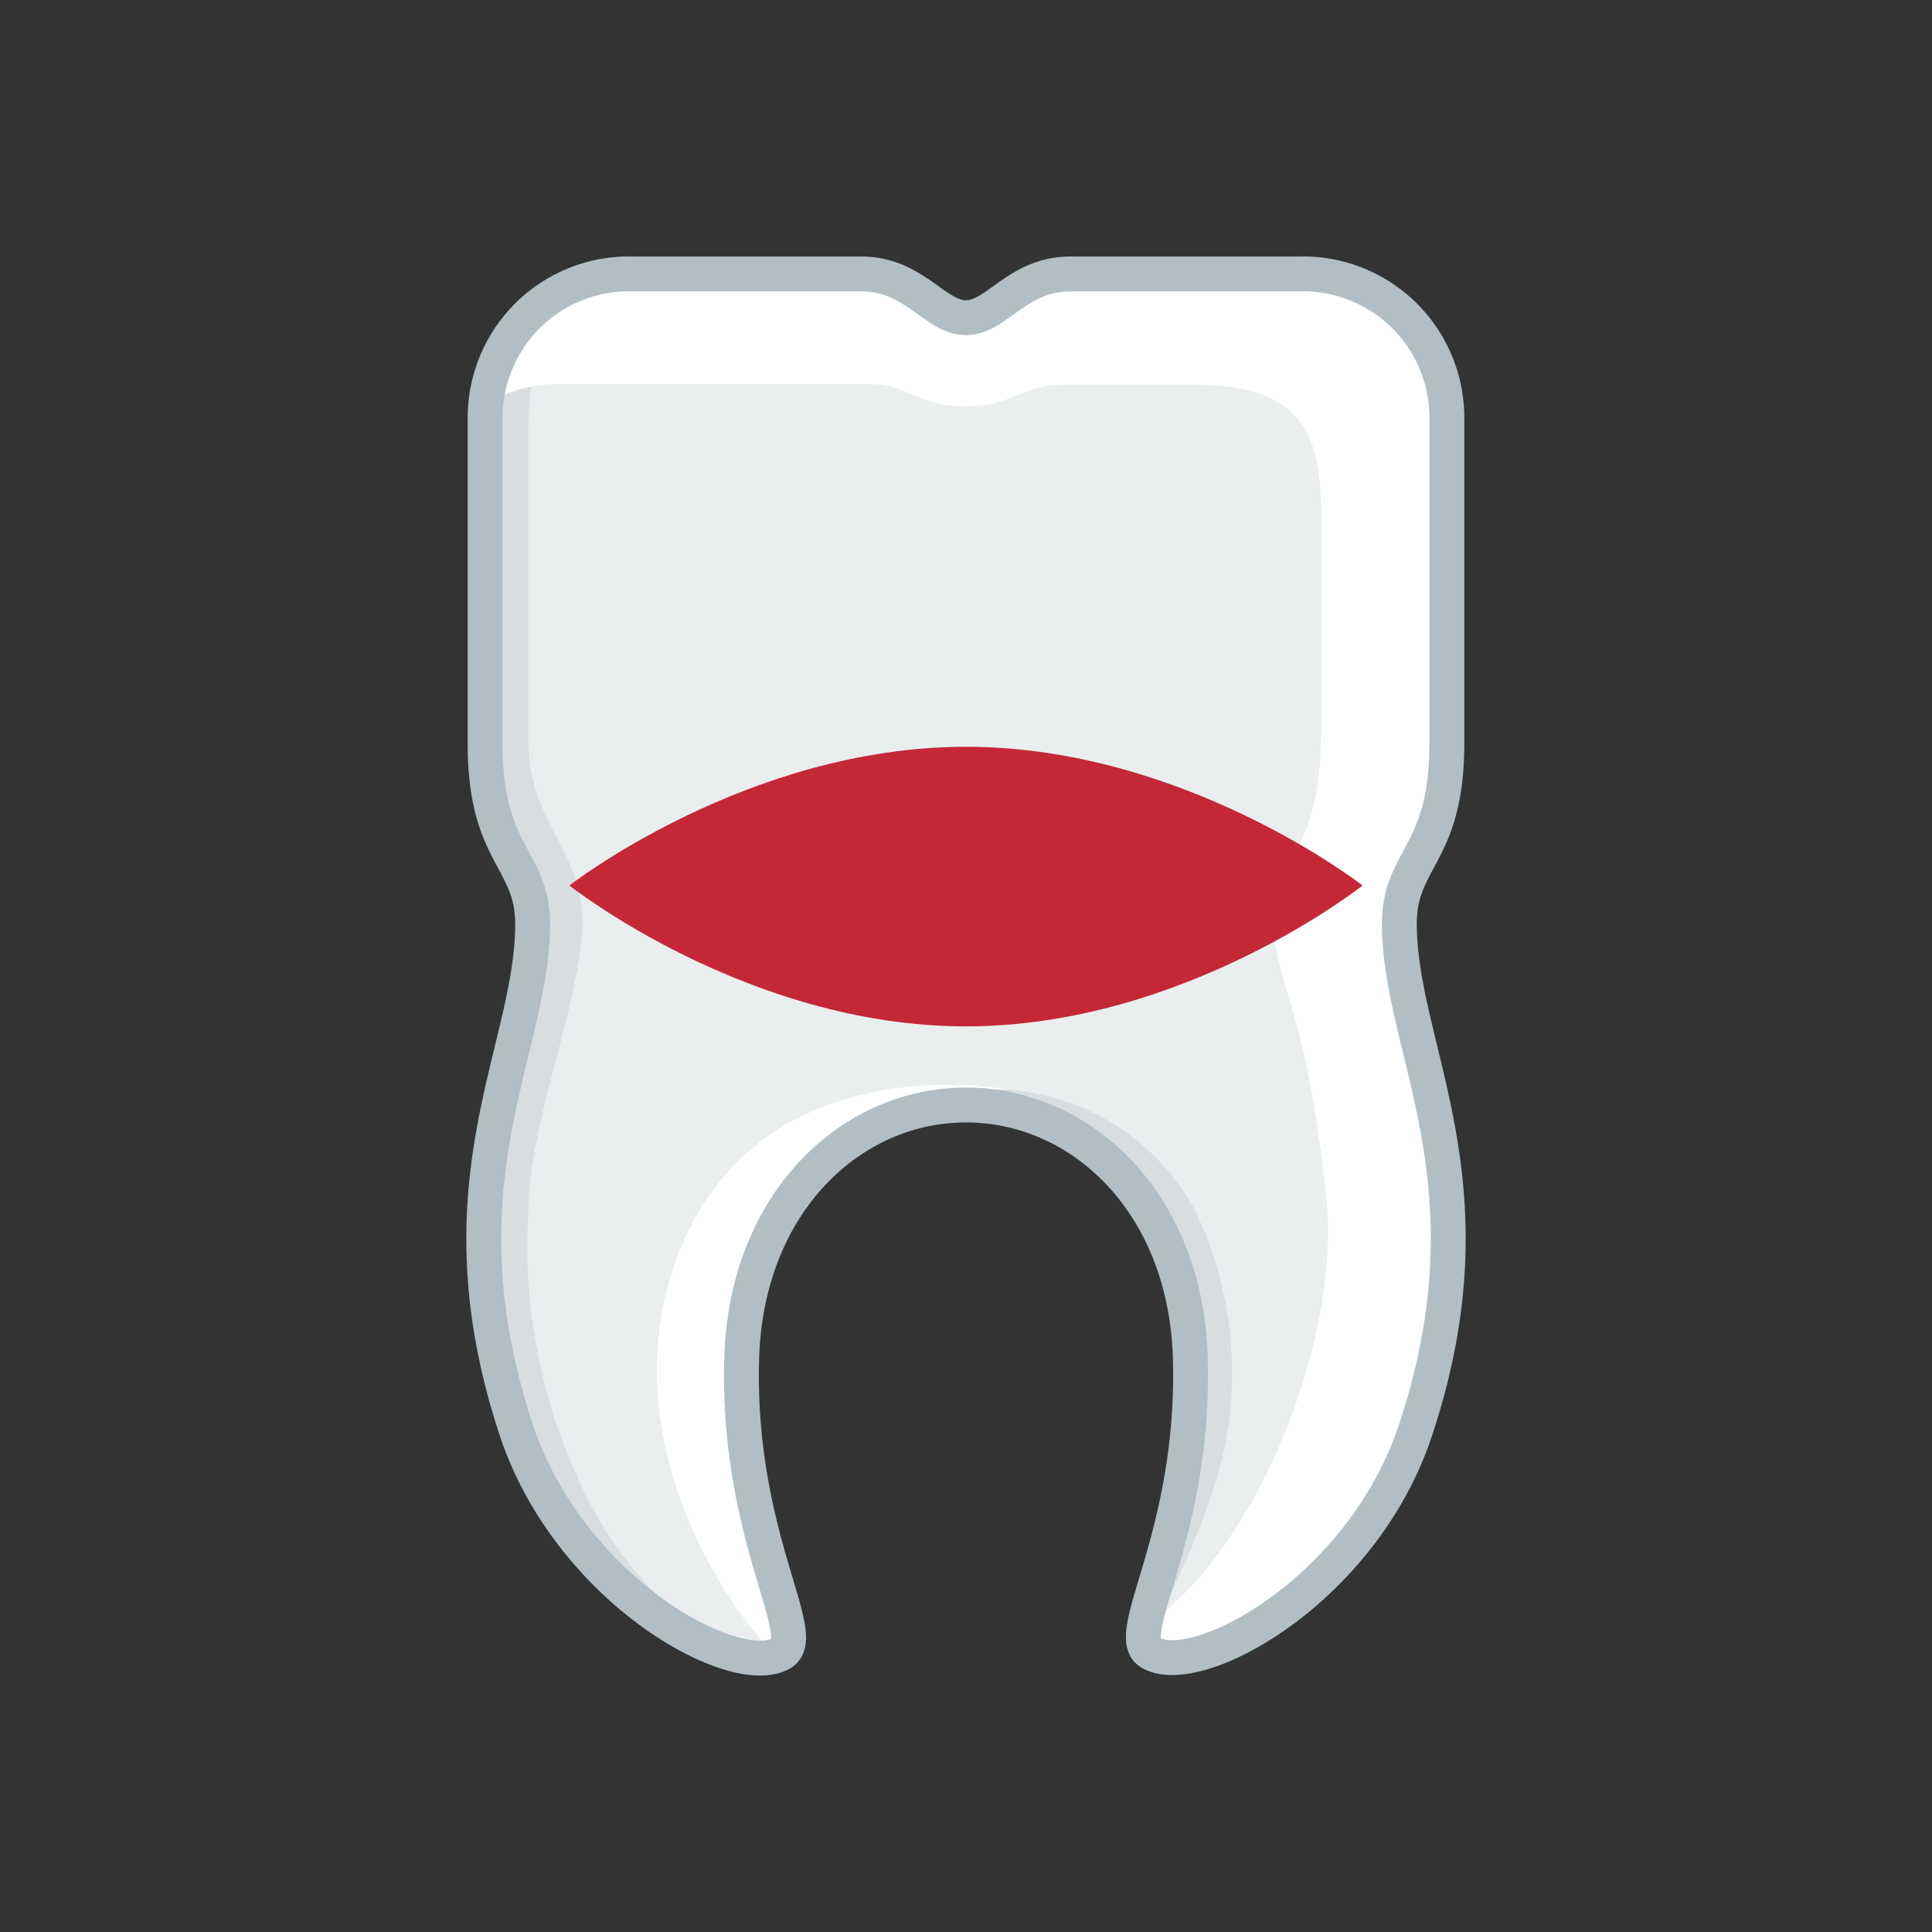 <?xml version="1.0" encoding="utf-8"?>
<svg viewBox="0 0 72 72" xmlns="http://www.w3.org/2000/svg">
  <rect x="0" y="0" width="72" height="72" fill="#333333" stroke="none"/>
  <defs>
    <style>.cls-1{isolation:isolate;}.cls-2{stroke:#dcddde;stroke-width:1.06px;fill:url(#New_Gradient_Swatch_2);}.cls-2,.cls-7{stroke-miterlimit:10;}.cls-3{fill:url(#New_Gradient_Swatch_2-2);}.cls-4{fill:#eaeeef;}.cls-5{fill:#fff;}.cls-6{fill:#d8dee0;}.cls-7{fill:none;stroke:#b1bfc4;stroke-width:1.3px;}.cls-8{fill:#c42837;mix-blend-mode:multiply;}</style>
  </defs>
  <title>DrawTypeButtonIcons_r2</title>
  <g id="icon">
    <path class="cls-4" d="M44.36,50.6c.19,6.68-2.63,10.37-1.47,11,1.77,1,7.88-2.36,9.85-8.27,3.08-9.24-.59-14.18-.59-18.91,0-2.44,1.77-2.56,1.77-6.7V15.53a5.36,5.36,0,0,0-5.54-5.32H39.9c-2,0-2.75,1.63-3.9,1.63s-1.93-1.63-3.9-1.63H23.62a5.36,5.36,0,0,0-5.54,5.32V27.74c0,4.14,1.77,4.26,1.77,6.7,0,4.73-3.67,9.66-.59,18.91,2,5.91,8.08,9.26,9.85,8.27,1.15-.64-1.66-4.34-1.47-11,.17-5.8,4.07-9.44,8.36-9.44S44.19,44.81,44.36,50.6Z"/>
    <path class="cls-5" d="M37.51,41.32l0-.72s-8.94-1.73-12.11,5.84c-2.64,6.3,1,12.72,3.5,15.25a1.28,1.28,0,0,0,.19-.07c1.15-.64-1.66-4.34-1.47-11,.17-5.8,4.07-9.44,8.36-9.44A7.55,7.55,0,0,1,37.51,41.32Z"/>
    <path class="cls-6" d="M21.9,55.85a20.88,20.88,0,0,1-2.21-10.66c0-3.22,1.81-7.44,2-10.46s-2-3.92-2-7.14V15.83a12.13,12.13,0,0,1,1.13-4.91,5.16,5.16,0,0,0-2.75,4.61V27.74c0,4.14,1.77,4.26,1.77,6.7,0,4.73-3.67,9.66-.59,18.91,1.53,4.58,5.54,7.61,8.09,8.29A13.79,13.79,0,0,1,21.9,55.85Z"/>
    <path class="cls-5" d="M52.74,53.34c3.08-9.24-.59-14.18-.59-18.91,0-2.44,1.77-2.56,1.77-6.7V15.53a5.36,5.36,0,0,0-5.54-5.32H39.9c-2,0-2.75,1.63-3.9,1.63s-1.93-1.63-3.9-1.63H23.62a5.38,5.38,0,0,0-5.52,4.87,4.91,4.91,0,0,1,2.8-.76H32.45c1.42,0,1.7.82,3.55.82s1.89-.81,3.83-.81h4.56c4.08,0,4.85,1.69,4.85,5v7.76c0,5-1.75,4.56-1.75,7.18s1.16,2.91,1.94,10.38c.52,5-2.33,12.62-6.41,15.72a5.05,5.05,0,0,0-.39.33c-.07.46,0,.77.25.92C44.66,62.6,50.77,59.25,52.74,53.34Z"/>
    <path class="cls-6" d="M43,60.62a34.36,34.36,0,0,0,2.21-5.09A13.89,13.89,0,0,0,44.48,45a8.62,8.62,0,0,0-7.38-4.41l.1.68c3.79.61,7,4.08,7.16,9.33a28.87,28.87,0,0,1-1.61,9.53Z"/>
    <path class="cls-7" d="M44.36,50.6c.19,6.68-2.63,10.37-1.47,11,1.77,1,7.88-2.36,9.85-8.27,3.08-9.24-.59-14.18-.59-18.91,0-2.44,1.77-2.56,1.77-6.7V15.53a5.36,5.36,0,0,0-5.54-5.32H39.9c-2,0-2.75,1.63-3.9,1.63s-1.93-1.63-3.9-1.63H23.62a5.36,5.36,0,0,0-5.54,5.32V27.74c0,4.14,1.77,4.26,1.77,6.7,0,4.73-3.67,9.66-.59,18.91,2,5.91,8.08,9.26,9.85,8.27,1.15-.64-1.66-4.34-1.47-11,.17-5.8,4.07-9.44,8.36-9.44S44.19,44.81,44.36,50.6Z"/>
    <path class="cls-8" d="M50.78,33S44.16,38.25,36,38.25,21.22,33,21.22,33,27.84,27.83,36,27.83,50.78,33,50.78,33Z"/>
  </g>
</svg>